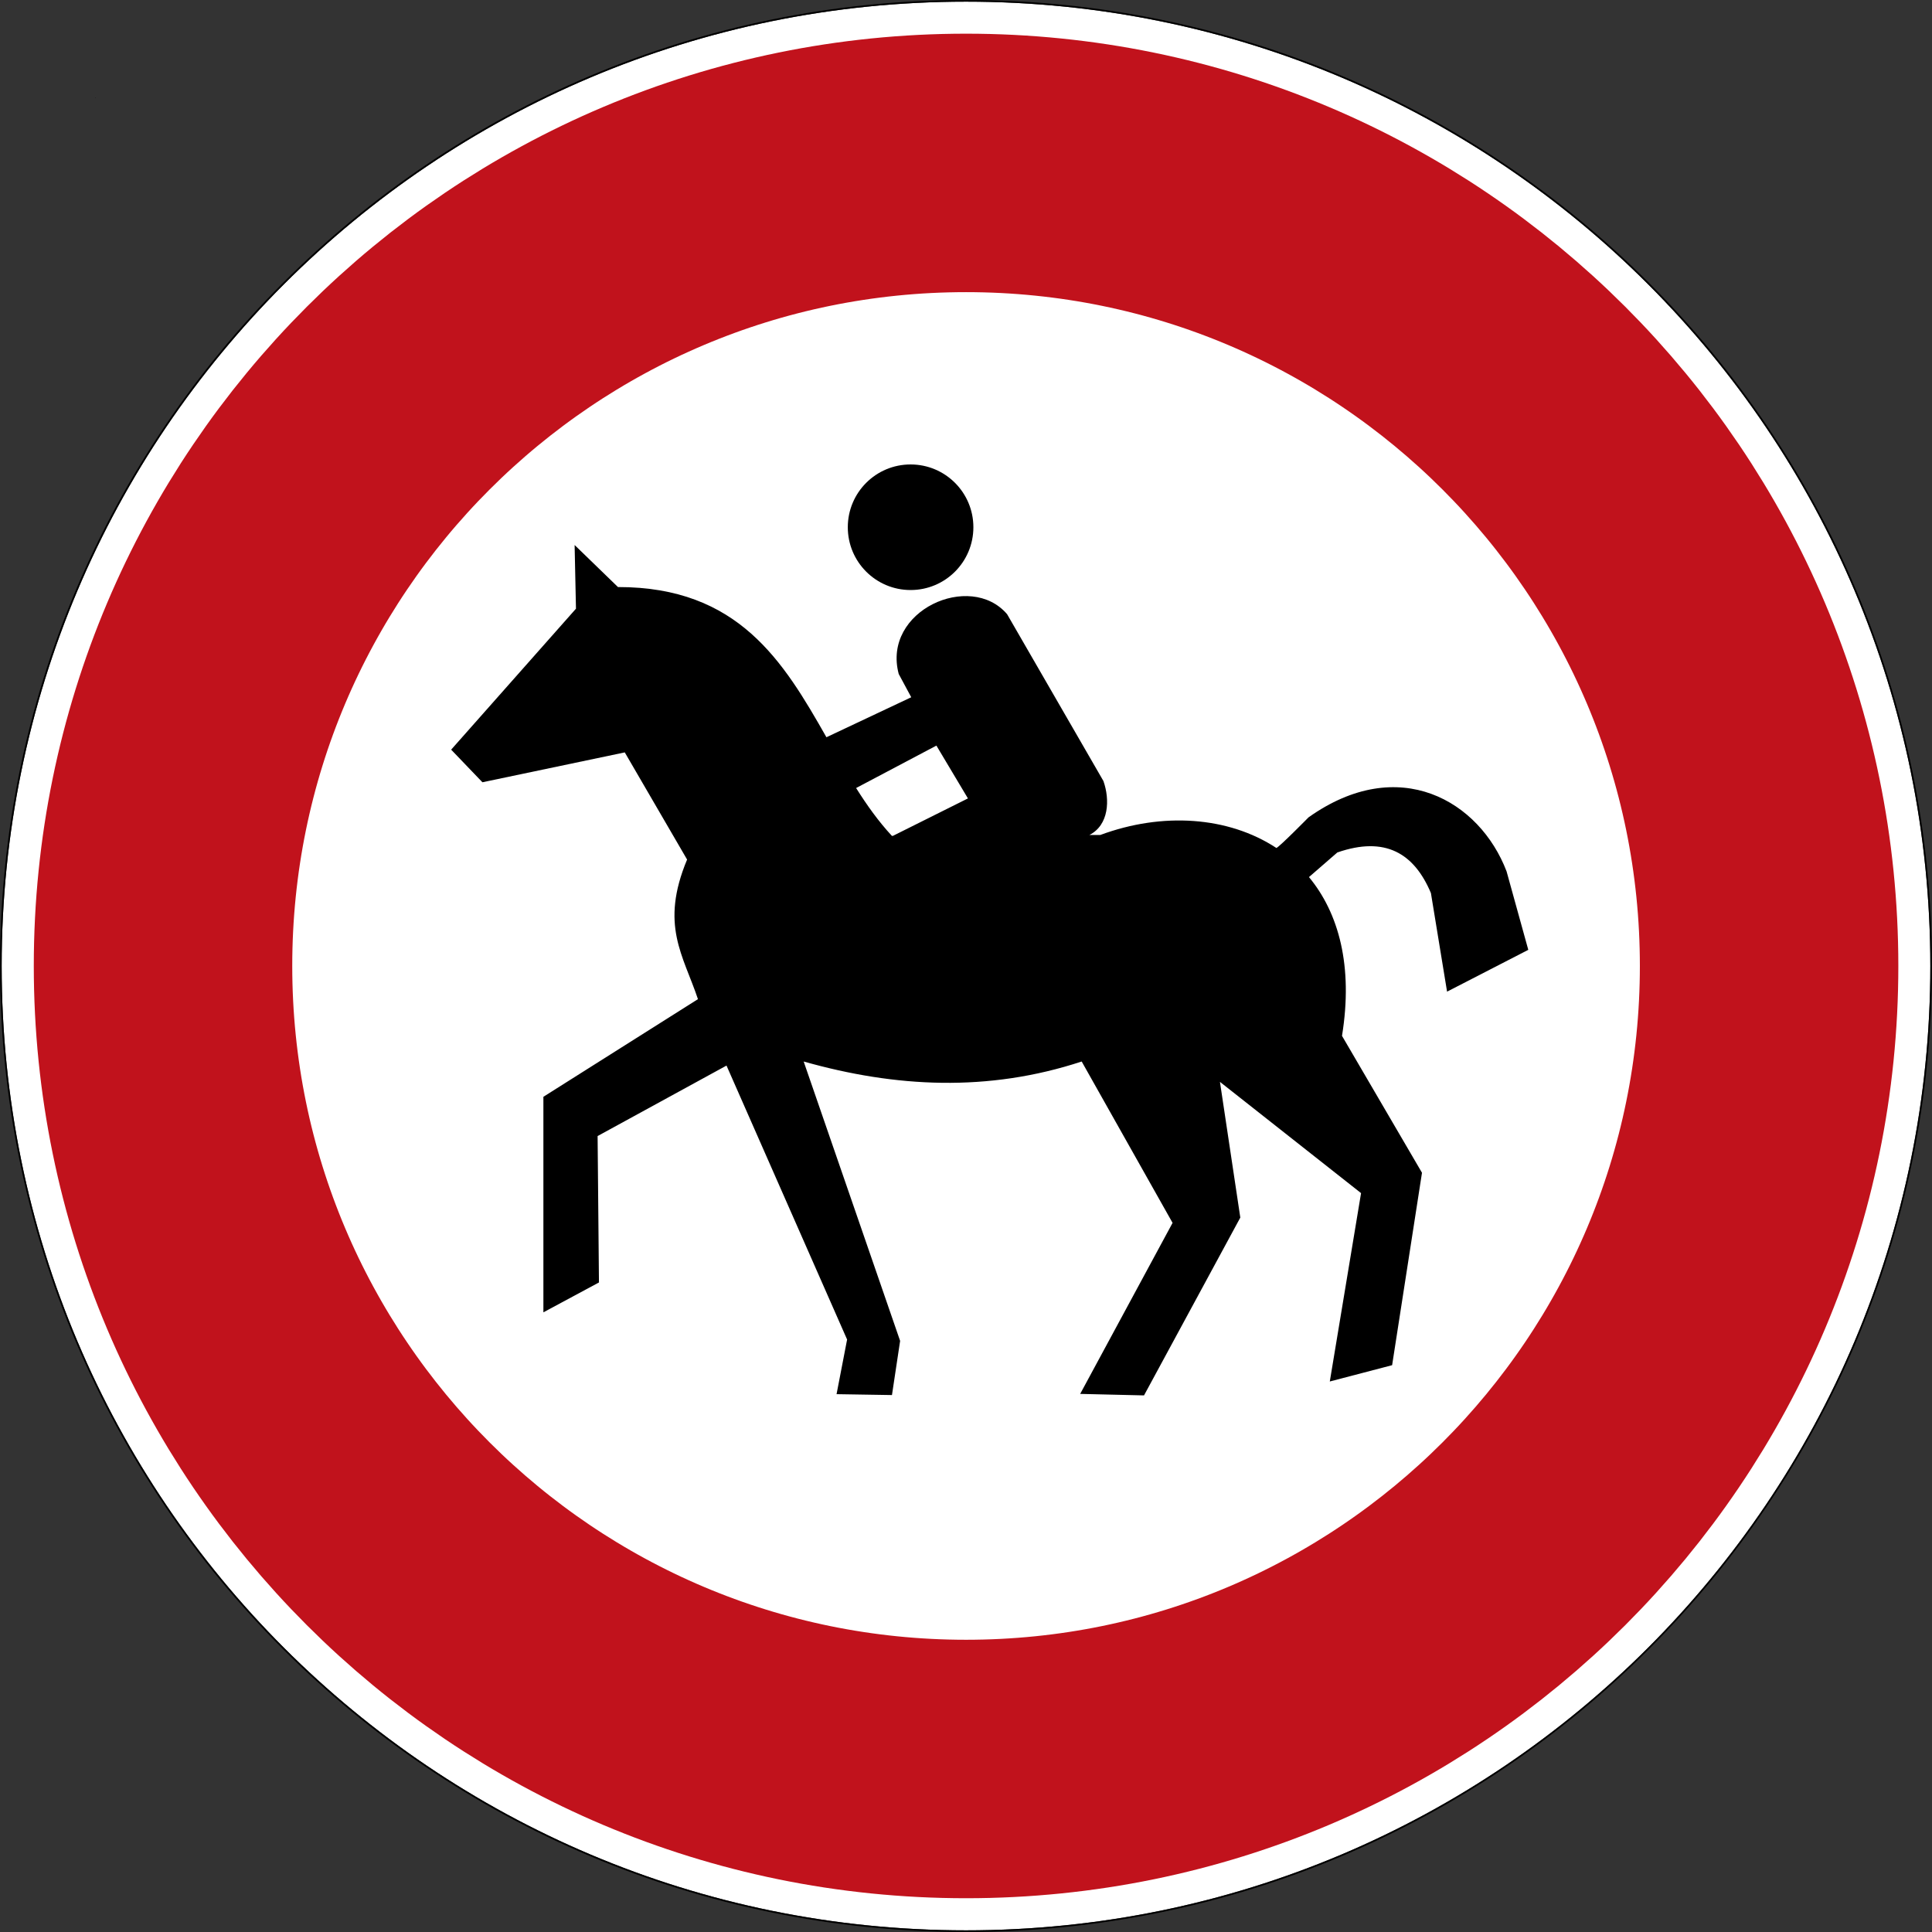 <svg height="50pt" viewBox="0 0 50 50" width="50pt" xmlns="http://www.w3.org/2000/svg"><rect x="0" y="0" width="50" height="50" fill="#333333" stroke="none"/><path d="m49.957 25c0 13.785-11.172 24.957-24.957 24.957s-24.957-11.172-24.957-24.957 11.172-24.957 24.957-24.957 24.957 11.172 24.957 24.957zm0 0" fill="#fff"/><path d="m25 0c-13.809 0-25 11.191-25 25 0 13.805 11.191 25 25 25 13.805 0 25-11.195 25-25 0-13.809-11.195-25-25-25zm0 .043c13.785 0 24.957 11.172 24.957 24.957s-11.172 24.957-24.957 24.957-24.957-11.172-24.957-24.957 11.172-24.957 24.957-24.957zm0 0"/><path d="m440.233 240.396c0-110.359-89.474-199.833-199.833-199.833s-199.833 89.474-199.833 199.833 89.474 199.833 199.833 199.833 199.833-89.474 199.833-199.833zm0 0" fill="none" stroke="#c1121c" stroke-width="64.317" transform="matrix(.104 0 0 -.104 0 50)"/><path d="m2.48 2.527v.004h-.004zm0 0"/><path d="m2.477 2.527h.004v.004h-.004zm0 0"/><path d="m2.477 2.531v-.004l.004.004zm.004 0-.004-.004v.004zm0 0"/><path d="m2.48 2.531h-.004v-.004zm0 0"/><path d="m2.477 2.531v-.004.004l.004-.004zm0 0"/><path d="m2.477 2.527h.004v.004h-.004zm0 0"/><path d="m2.48 2.527v.004h-.004zm0 0"/><path d="m2.477 2.527h.004v.004h-.004zm0 0"/><path d="m2.477 2.531v-.004l.004.004zm.004 0-.004-.004v.004zm0 0"/><path d="m2.48 2.531h-.004v-.004zm0 0"/><path d="m2.477 2.531v-.004.004l.004-.004zm0 0"/><path d="m2.477 2.527h.004v.004h-.004zm0 0"/><path d="m2.48 2.527v.004h-.004zm0 0"/><path d="m2.477 2.527h.004v.004h-.004zm0 0"/><path d="m2.477 2.531v-.004l.004.004zm.004 0-.004-.004v.004zm0 0"/><path d="m2.48 2.531h-.004v-.004zm0 0"/><path d="m2.477 2.531v-.004.004l.004-.004zm0 0"/><path d="m2.477 2.527h.004v.004h-.004zm0 0"/><path d="m14.871 14.105.035 1.648-3.23 3.648.809.844 3.684-.773 1.613 2.773c-.707 1.695-.102 2.469.281 3.613l-4 2.527v5.578l1.438-.773-.035-3.789 3.336-1.824 3.121 7.09-.273 1.414 1.434.023.211-1.402-2.496-7.23c2.375.672 4.77.797 7.195 0l2.352 4.176-2.391 4.426 1.652.039 2.492-4.602-.527-3.512 3.652 2.879-.809 4.875 1.613-.422.773-4.98-2.07-3.543c.293-1.809-.086-3.18-.855-4.109l.734-.637c1.238-.43 1.988.02 2.422 1.051l.418 2.551 2.102-1.082-.562-2.031c-.695-1.82-2.785-3.059-5.125-1.398 0 0-.746.758-.832.793-1.242-.816-2.949-.934-4.559-.336h-.281c.508-.258.535-.914.363-1.398l-2.492-4.316c-.953-1.117-3.242-.094-2.805 1.547l.324.602-2.195 1.035c-1.113-1.961-2.277-3.891-5.395-3.887zm9.363 5.191.816 1.367-1.941.969h-.027c-.348-.375-.648-.797-.926-1.238zm0 0" fill-rule="evenodd"/><path d="m25.191 13.645c0 .898-.727 1.625-1.625 1.625-.898 0-1.625-.727-1.625-1.625 0-.898.727-1.625 1.625-1.625.898 0 1.625.727 1.625 1.625zm0 0"/></svg>